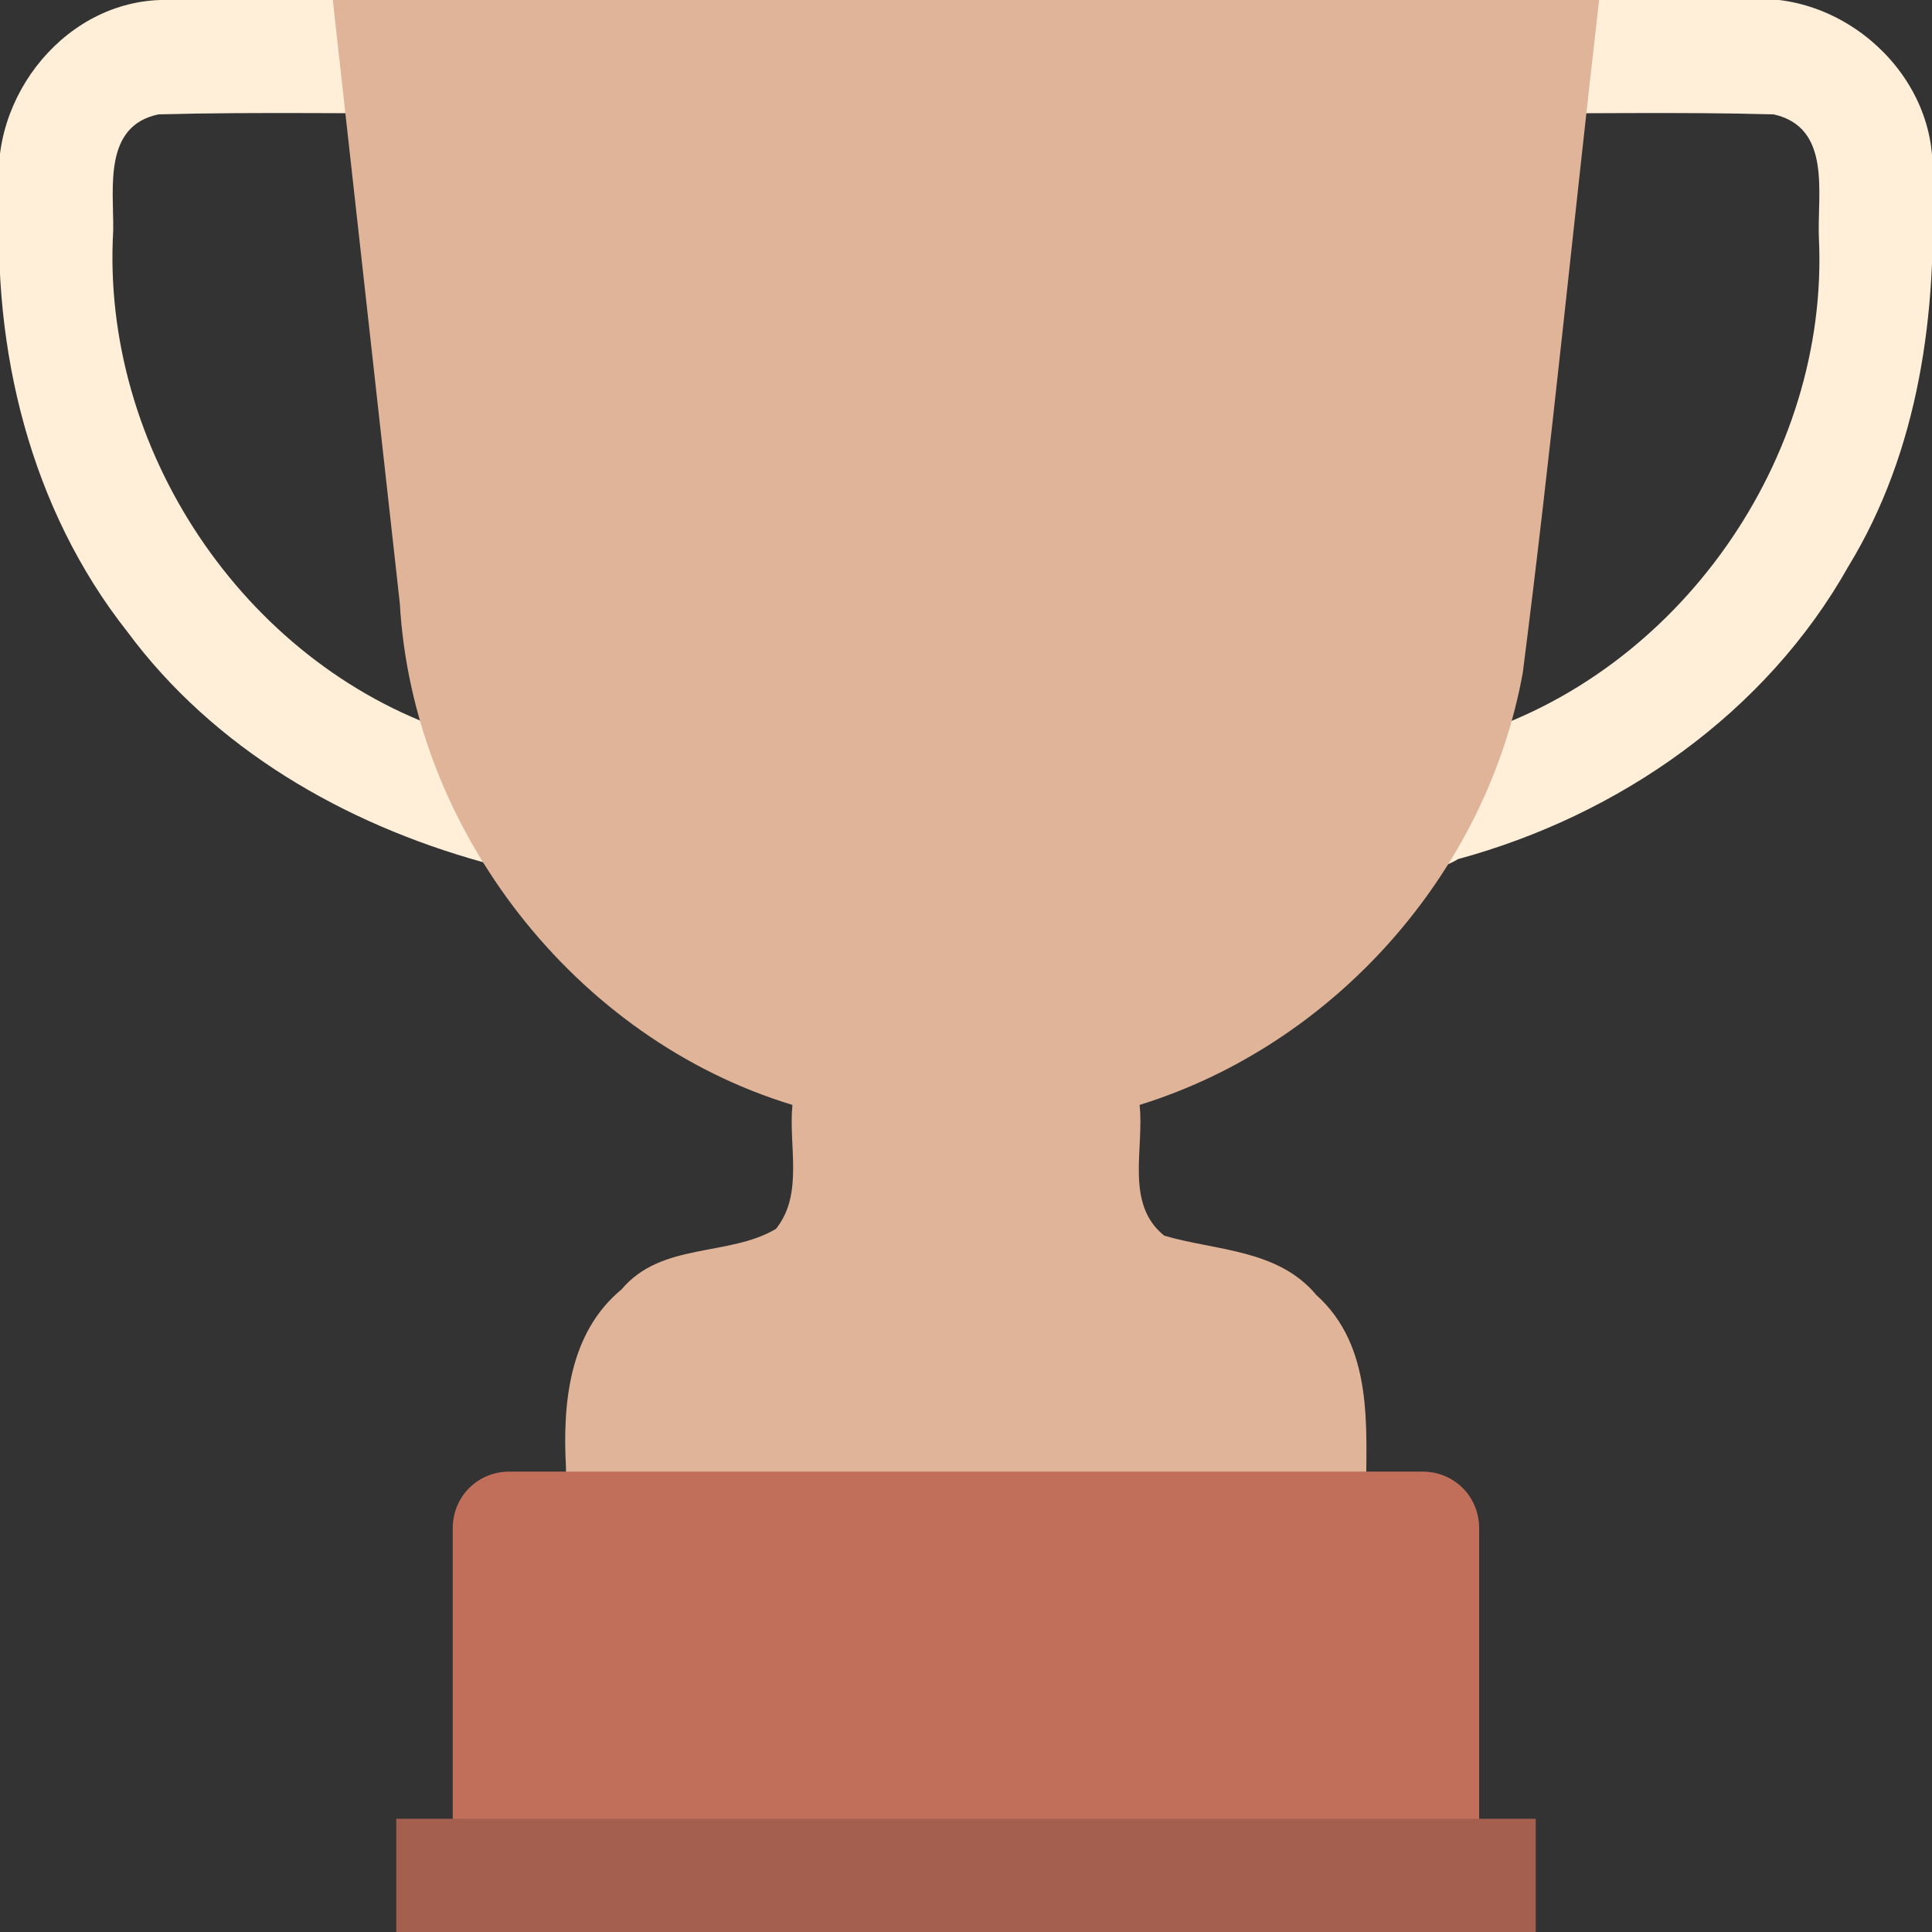 <svg xmlns="http://www.w3.org/2000/svg" viewBox="0 0 20 20" >
<rect x="0" y="0" width="20" height="20" fill="#333333" stroke="none"/>
<path fill="#ffeed8" d="M 1.758,0 C 0.702,-0.033 -0.131,1.001 0,2.021 -0.083,3.62 0.313,5.265 1.317,6.538 2.212,7.748 3.563,8.527 4.996,8.924 5.481,9.243 6.205,8.738 5.907,8.173 5.632,7.764 5.073,7.765 4.653,7.573 2.514,6.856 1.041,4.633 1.172,2.387 1.178,1.95 1.065,1.305 1.64,1.184 2.687,1.156 3.737,1.18 4.785,1.172 4.339,0.781 3.893,0.391 3.447,0 2.884,0 2.321,0 1.758,0 Z M 16.553,0 c -0.4,0.391 -0.799,0.781 -1.199,1.172 1.002,0.008 2.006,-0.016 3.007,0.012 0.603,0.136 0.45,0.819 0.468,1.276 0.111,2.287 -1.457,4.519 -3.654,5.171 -0.417,0.182 -1.077,0.188 -1.142,0.759 -0.05,0.59 0.641,0.76 1.062,0.503 1.666,-0.453 3.184,-1.509 4.039,-3.029 C 19.866,4.665 20.056,3.241 20,1.861 20.088,0.793 19.071,-0.128 18.023,0 17.533,0 17.043,0 16.553,0 Z" />
<path fill="#e0b498" d="m 11.797,11.438 c 0.05,0.454 -0.155,1.026 0.256,1.354 0.531,0.156 1.176,0.138 1.573,0.613 0.593,0.534 0.519,1.362 0.514,2.084 0.08,0.453 -0.168,1.012 -0.712,0.918 -2.367,-0.008 -4.736,0.016 -7.103,-0.012 C 5.749,16.276 5.868,15.627 5.859,15.19 5.823,14.532 5.889,13.798 6.435,13.347 6.848,12.856 7.548,13.011 8.033,12.721 8.322,12.36 8.161,11.865 8.203,11.438 5.951,10.754 4.272,8.593 4.139,6.247 3.908,4.165 3.677,2.082 3.445,1.7544189e-6 c 4.37,0 8.74,0 13.109,0 C 16.287,2.32 16.06,4.646 15.764,6.963 15.389,9.037 13.81,10.815 11.797,11.438 Z" />
<path fill="#c16f5b" d="m 15.312,15.82 v 3.547 H 4.687 v -3.547 c 0,-0.328 0.258,-0.586 0.586,-0.586 h 9.453 c 0.328,0 0.586,0.258 0.586,0.586 z m 0,0" />
<path fill="#a55f4f" d="M 15.898,20 H 4.102 v -1.172 H 15.898 Z" />
</svg>
